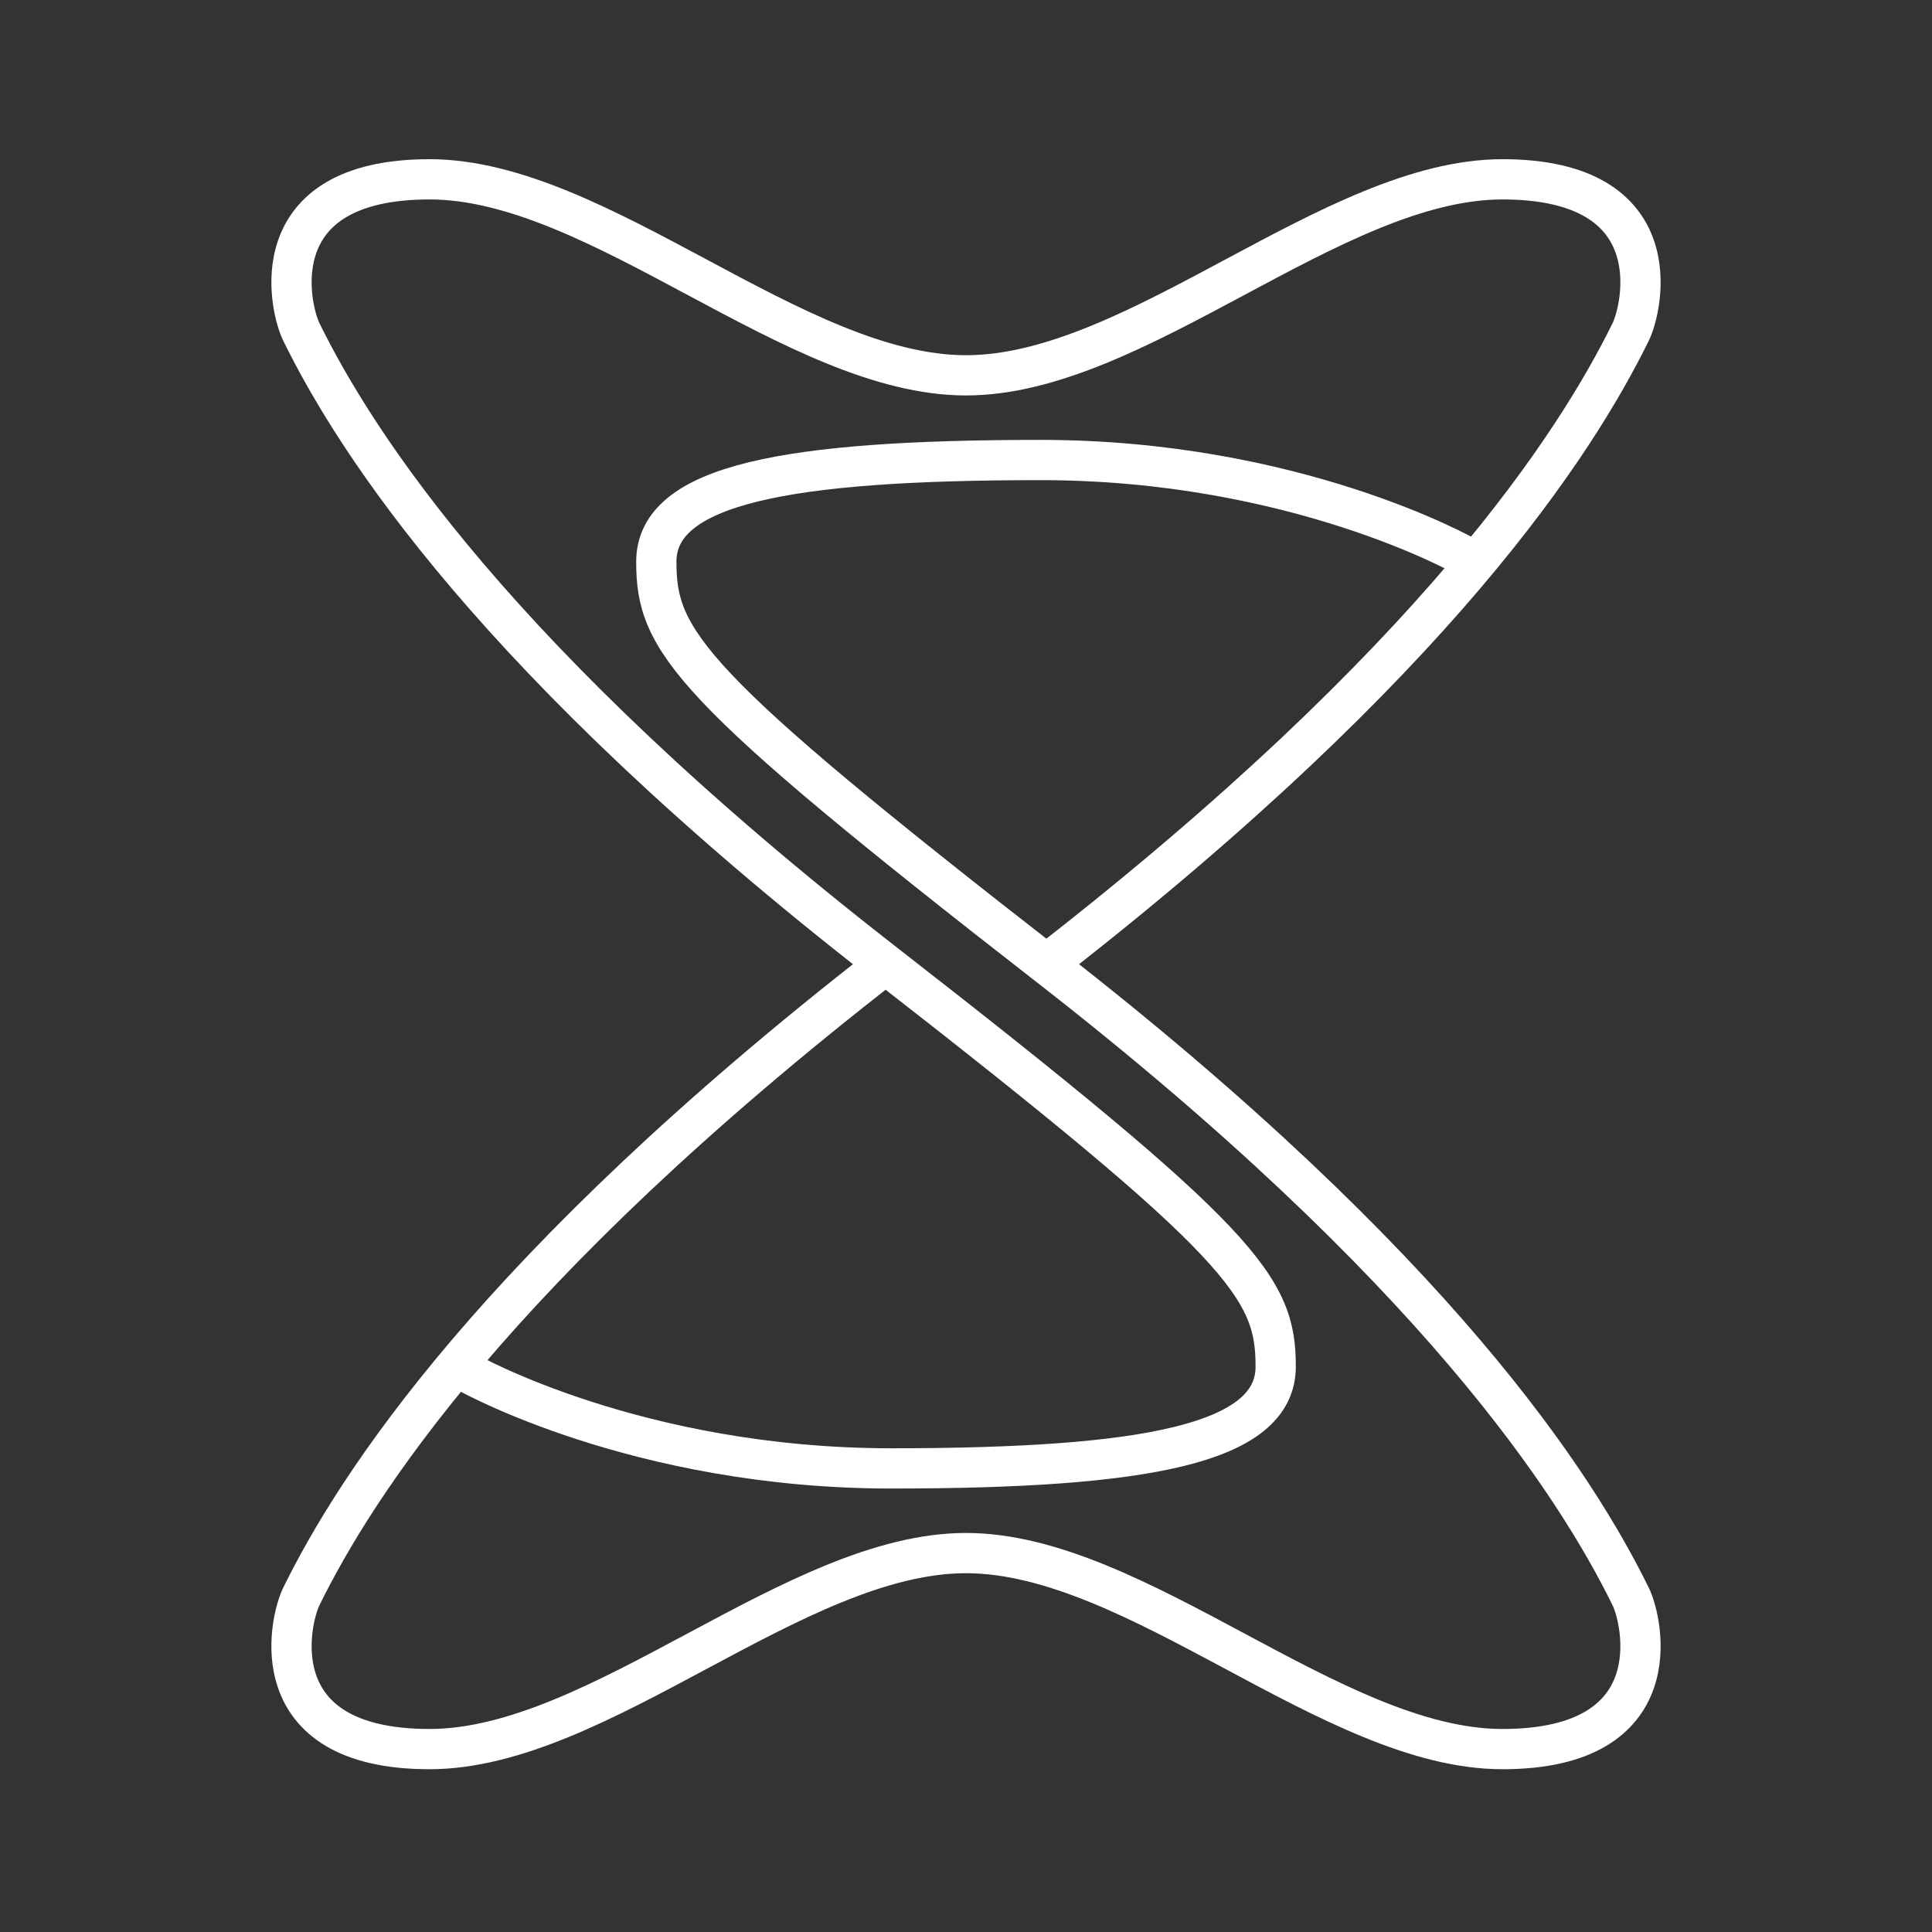<?xml version="1.0" encoding="UTF-8"?><svg id="b" xmlns="http://www.w3.org/2000/svg" viewBox="0 0 48 48"><rect x="0" y="0" width="48" height="48" fill="#333333" stroke="none"/><defs><style>.c{fill:none;stroke:#fff;stroke-linecap:round;stroke-linejoin:round;}</style></defs><path class="c" d="m21.955,23.993c-9.648,7.504-13.11,12.908-14.468,15.67-.301.612-1.03,3.793,3.184,3.793s9.084-4.87,13.329-4.87c4.245,0,9.115,4.87,13.329,4.87s3.485-3.181,3.184-3.793c-1.358-2.763-4.82-8.166-14.468-15.67-8.99-6.992-9.739-8.069-9.739-10.036,0-1.92,3.231-2.528,9.552-2.528s10.535,2.388,10.535,2.388"/><path class="c" d="m26.045,23.918c9.648-7.504,13.11-12.908,14.468-15.67.301-.612,1.03-3.793-3.184-3.793s-9.084,4.87-13.329,4.87c-4.245,0-9.115-4.87-13.329-4.87s-3.485,3.181-3.184,3.793c1.358,2.763,4.82,8.166,14.468,15.67,8.99,6.992,9.739,8.069,9.739,10.036,0,1.92-3.231,2.528-9.552,2.528s-10.535-2.388-10.535-2.388"/></svg>
